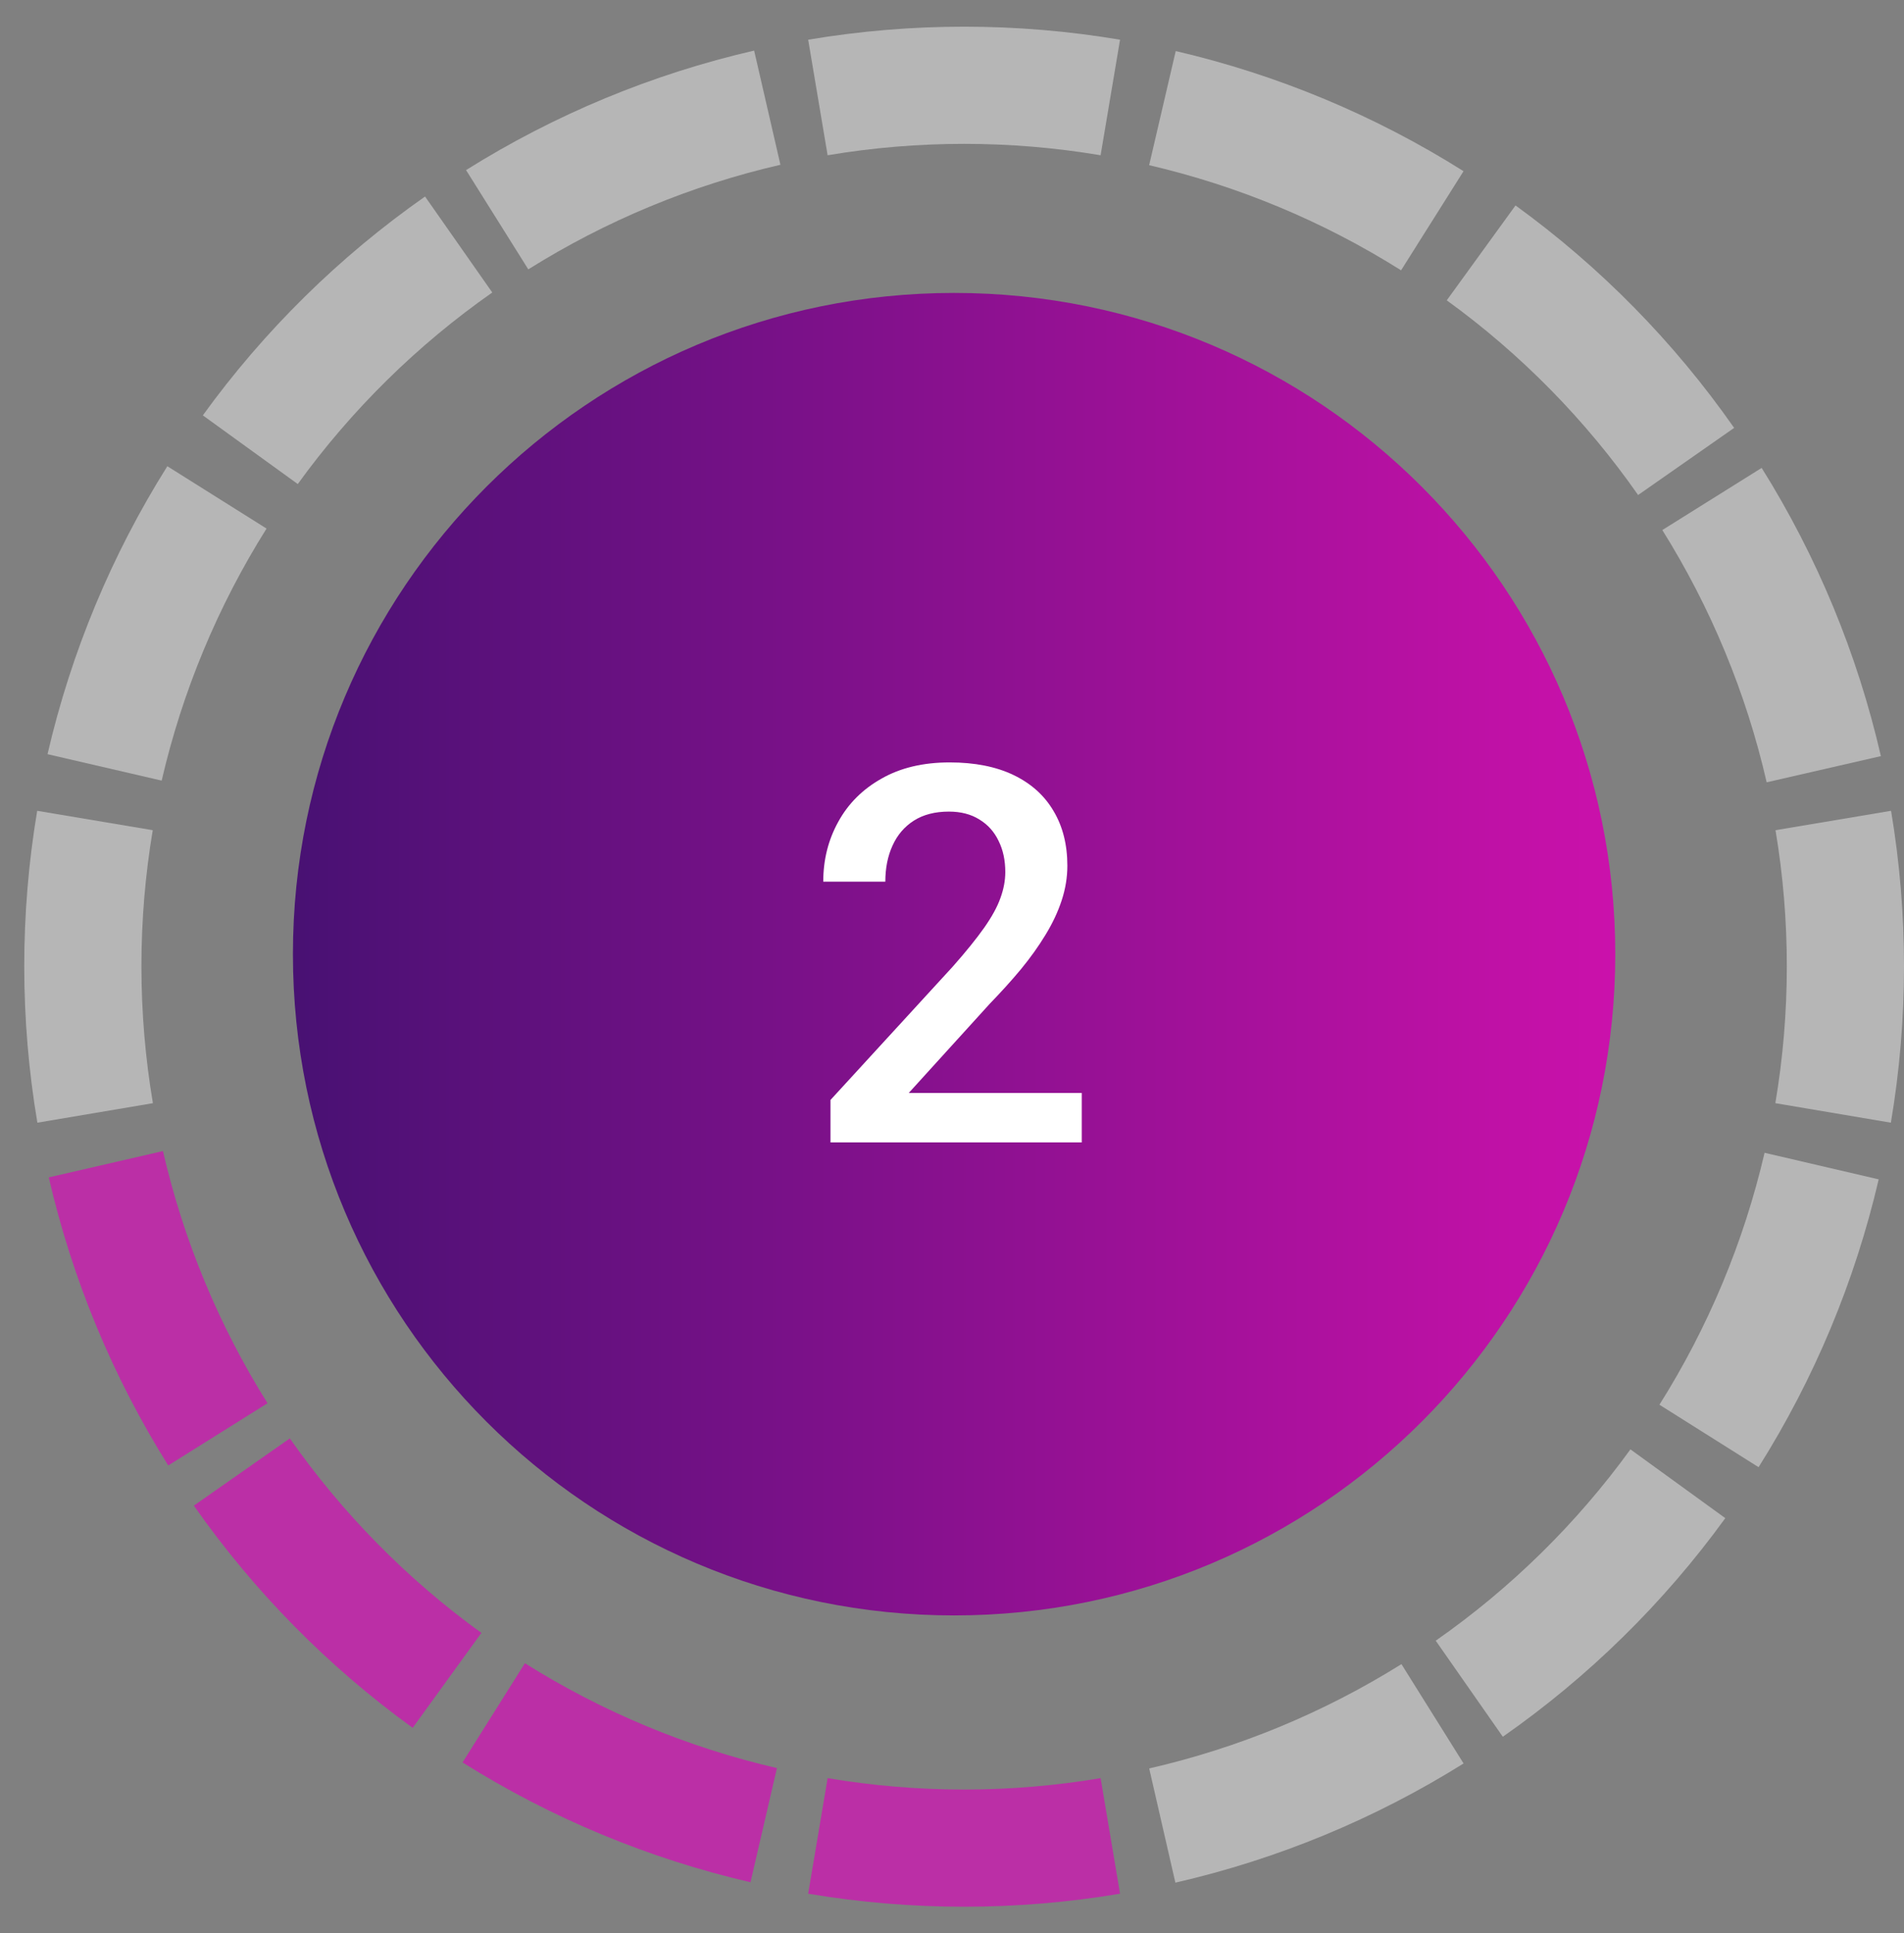 <svg width="65" height="66" viewBox="0 0 65 66" fill="none" xmlns="http://www.w3.org/2000/svg">
<rect x="0" y="0" width="65" height="66" fill="#808080" stroke="none"/>
<path d="M27.922 62.674C31.226 63.23 34.601 63.23 37.905 62.674" stroke="#BB2FA6" stroke-width="4"/>
<path d="M27.922 3.328C31.226 2.772 34.601 2.772 37.905 3.328" stroke="#B6B6B6" stroke-width="4"/>
<path d="M62.586 28.01C63.14 31.314 63.138 34.689 62.58 37.993" stroke="#B6B6B6" stroke-width="4"/>
<path d="M3.242 28.01C2.688 31.314 2.69 34.689 3.248 37.993" stroke="#B6B6B6" stroke-width="4"/>
<path d="M50.564 8.633C53.277 10.599 55.642 13.006 57.562 15.753" stroke="#B6B6B6" stroke-width="4"/>
<path d="M8.256 50.251C10.179 52.996 12.547 55.4 15.261 57.364" stroke="#BB2FA6" stroke-width="4"/>
<path d="M57.28 50.652C55.313 53.365 52.906 55.73 50.159 57.649" stroke="#B6B6B6" stroke-width="4"/>
<path d="M15.658 8.347C12.913 10.27 10.509 12.637 8.545 15.352" stroke="#B6B6B6" stroke-width="4"/>
<path d="M58.445 17.034C60.222 19.875 61.512 22.993 62.261 26.259" stroke="#B6B6B6" stroke-width="4"/>
<path d="M3.614 39.744C4.366 43.009 5.659 46.126 7.438 48.965" stroke="#BB2FA6" stroke-width="4"/>
<path d="M48.904 58.505C46.063 60.282 42.945 61.571 39.679 62.32" stroke="#B6B6B6" stroke-width="4"/>
<path d="M26.194 3.676C22.928 4.428 19.812 5.721 16.973 7.501" stroke="#B6B6B6" stroke-width="4"/>
<path d="M39.684 3.691C42.948 4.451 46.062 5.75 48.897 7.536" stroke="#B6B6B6" stroke-width="4"/>
<path d="M16.855 58.472C19.692 60.255 22.807 61.551 26.072 62.307" stroke="#BB2FA6" stroke-width="4"/>
<path d="M62.188 39.807C61.428 43.071 60.129 46.185 58.343 49.02" stroke="#B6B6B6" stroke-width="4"/>
<path d="M7.406 16.98C5.623 19.817 4.327 22.932 3.571 26.197" stroke="#B6B6B6" stroke-width="4"/>
<path d="M55.143 32.573C55.143 45.042 45.037 55.147 32.572 55.147C20.104 55.147 10 45.042 10 32.573C10 20.107 20.104 10 32.572 10C45.037 10 55.143 20.107 55.143 32.573Z" fill="url(#paint0_linear_0_626)"/>
<path d="M36.93 37.312V39H28.352V37.55L32.518 33.006C32.975 32.49 33.335 32.045 33.599 31.67C33.862 31.295 34.047 30.958 34.152 30.659C34.264 30.355 34.319 30.059 34.319 29.771C34.319 29.367 34.243 29.013 34.091 28.708C33.944 28.398 33.727 28.154 33.44 27.979C33.153 27.797 32.805 27.706 32.395 27.706C31.92 27.706 31.521 27.809 31.199 28.014C30.877 28.219 30.634 28.503 30.47 28.866C30.306 29.224 30.224 29.634 30.224 30.097H28.105C28.105 29.352 28.275 28.673 28.615 28.058C28.955 27.436 29.447 26.944 30.092 26.581C30.736 26.212 31.513 26.027 32.421 26.027C33.276 26.027 34.003 26.171 34.601 26.458C35.198 26.745 35.652 27.152 35.963 27.68C36.279 28.207 36.438 28.831 36.438 29.552C36.438 29.95 36.373 30.346 36.244 30.738C36.115 31.131 35.931 31.523 35.69 31.916C35.456 32.303 35.178 32.692 34.855 33.085C34.533 33.472 34.179 33.864 33.792 34.263L31.023 37.312H36.93Z" fill="white"/>
<defs>
<linearGradient id="paint0_linear_0_626" x1="55.143" y1="32.574" x2="10" y2="32.574" gradientUnits="userSpaceOnUse">
<stop stop-color="#CB11AB"/>
<stop offset="1" stop-color="#481173"/>
</linearGradient>
</defs>
</svg>
